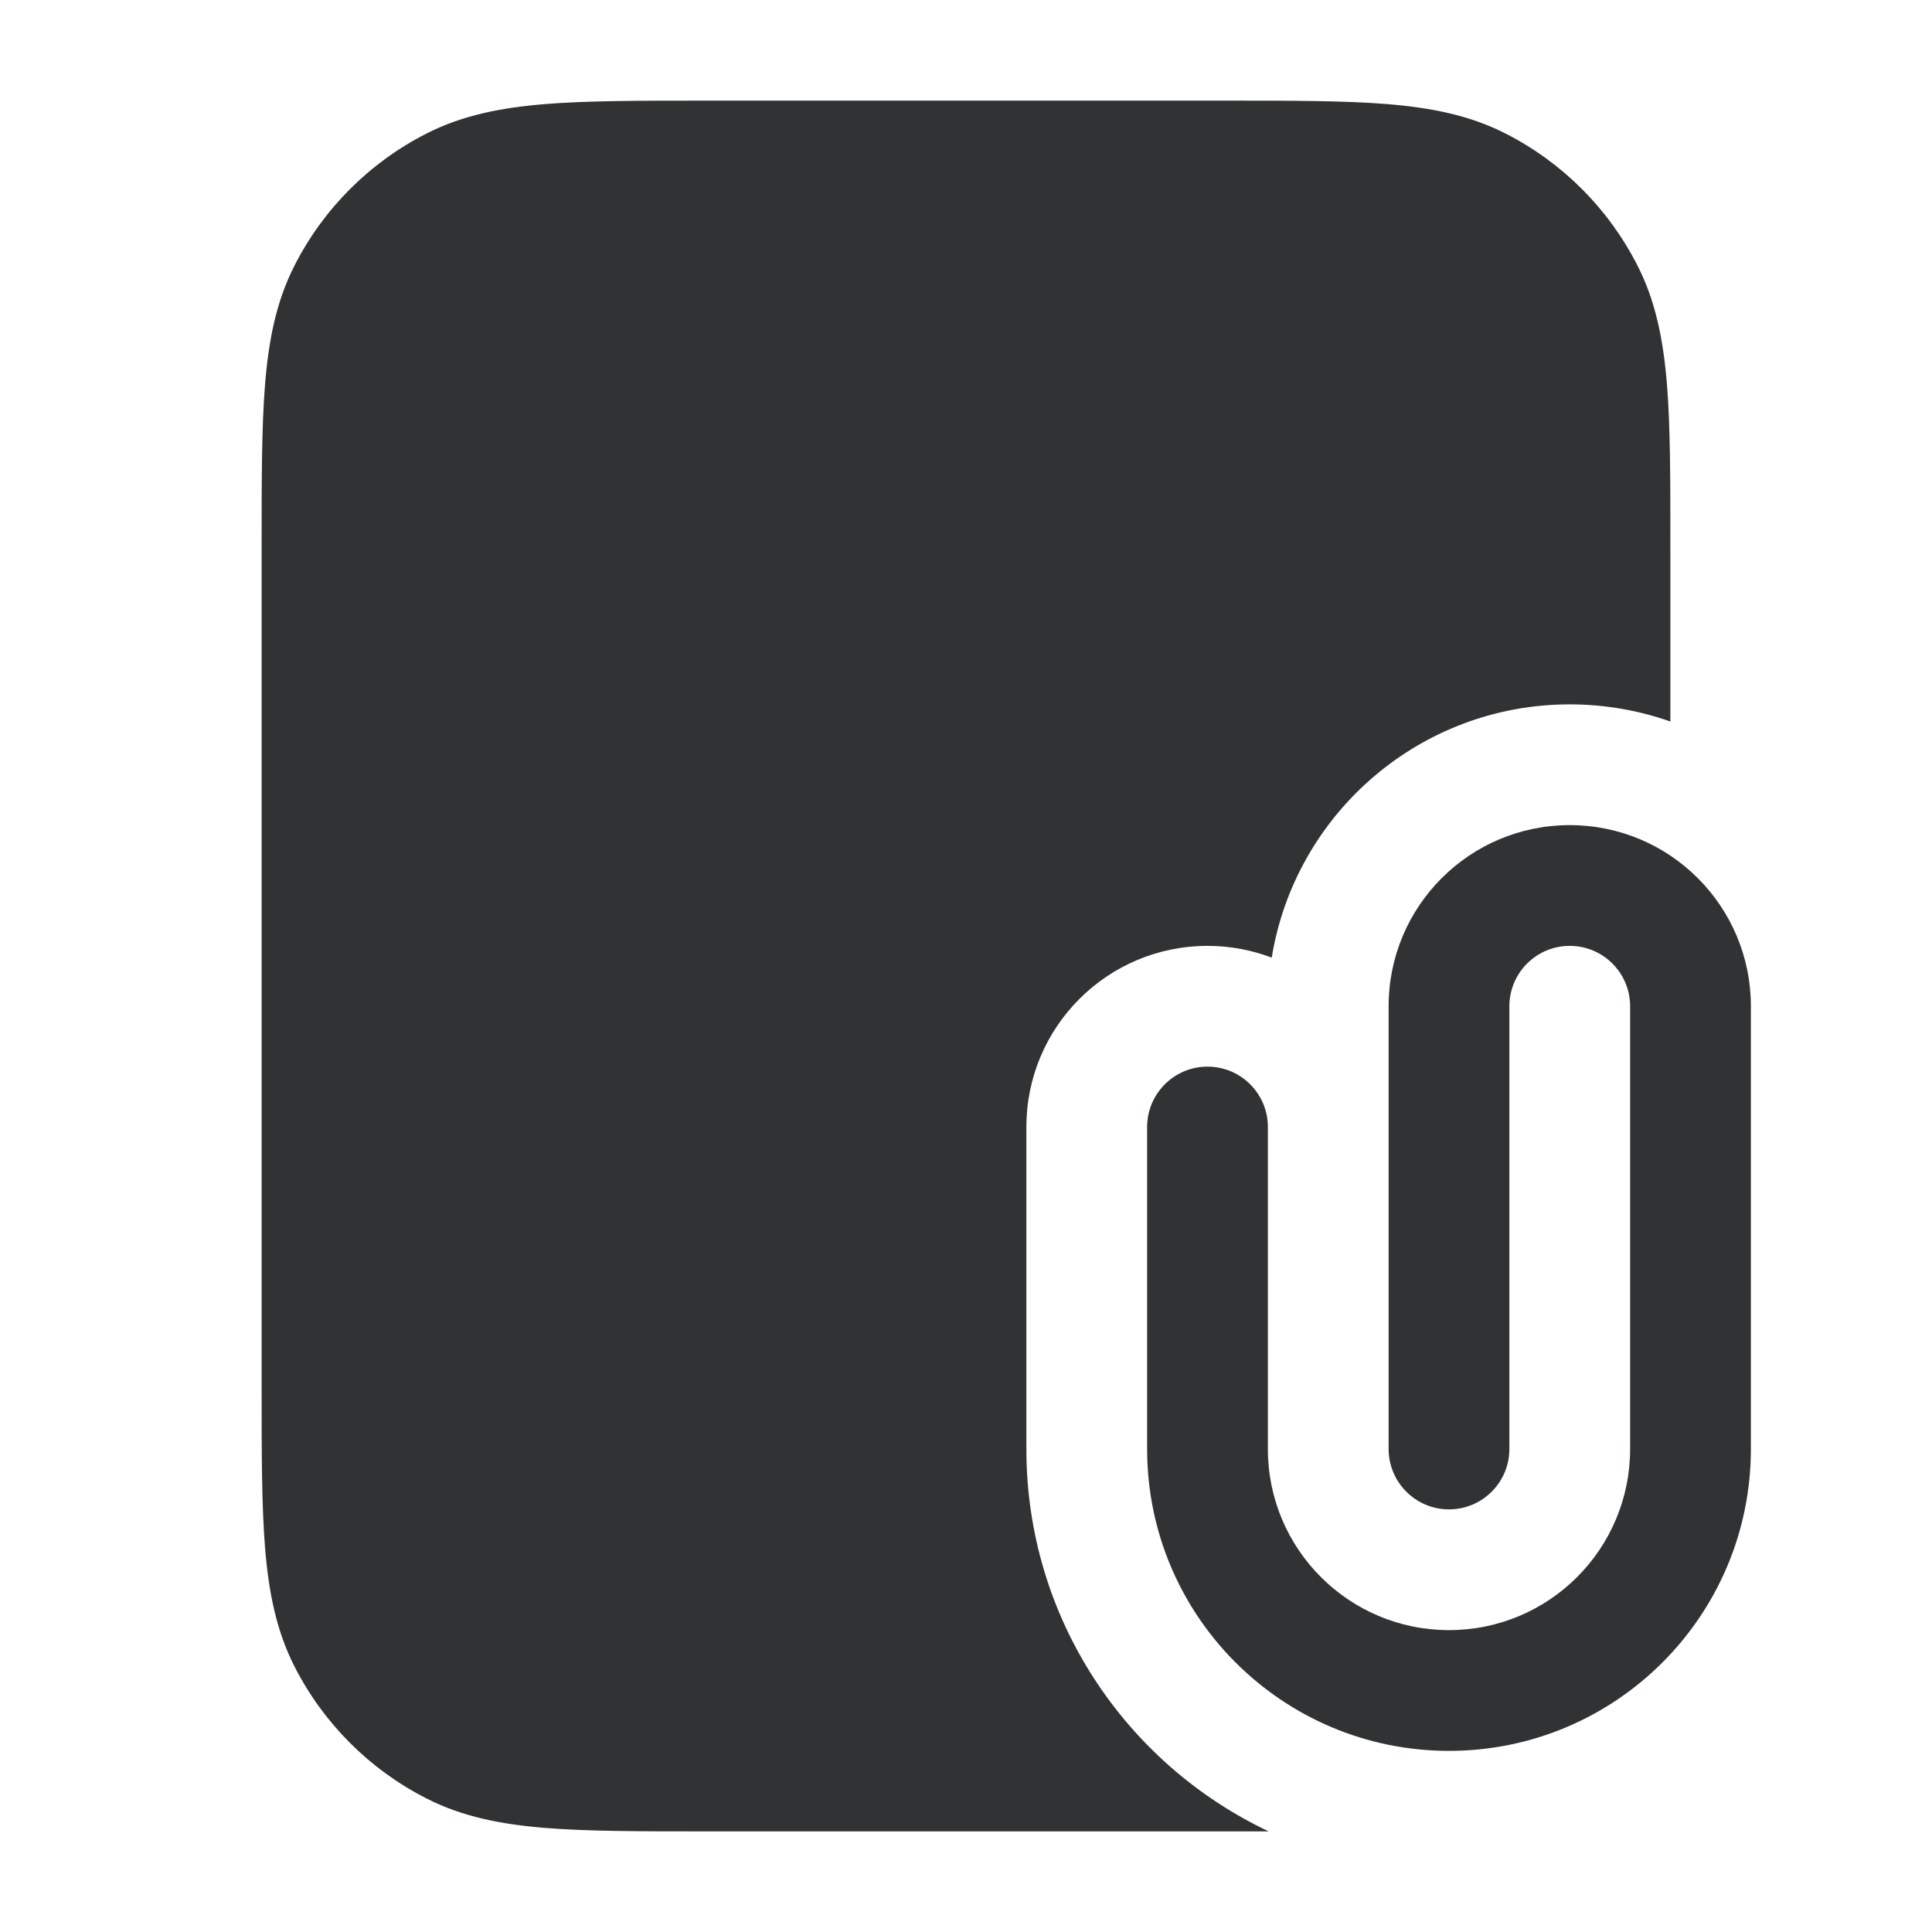 <svg width="24" height="24" viewBox="0 0 24 24" fill="none" xmlns="http://www.w3.org/2000/svg">
    <path fill-rule="evenodd" clip-rule="evenodd"
        d="M15.232 1.25H8.768C7.955 1.25 7.299 1.25 6.769 1.293C6.222 1.338 5.742 1.432 5.298 1.659C4.592 2.018 4.018 2.592 3.659 3.298C3.432 3.742 3.338 4.222 3.293 4.769C3.25 5.299 3.25 5.955 3.25 6.768V17.232C3.25 18.045 3.25 18.701 3.293 19.232C3.338 19.778 3.432 20.258 3.659 20.703C4.018 21.408 4.592 21.982 5.298 22.341C5.742 22.568 6.222 22.662 6.769 22.707C7.299 22.75 7.955 22.75 8.768 22.75H15.232C15.416 22.75 15.592 22.75 15.76 22.75C13.981 21.909 12.75 20.098 12.75 18V14C12.75 12.757 13.757 11.75 15 11.75C15.281 11.75 15.55 11.802 15.798 11.896C16.087 10.112 17.635 8.75 19.5 8.75C19.938 8.75 20.359 8.825 20.75 8.963V6.768C20.75 5.955 20.75 5.299 20.707 4.769C20.662 4.222 20.568 3.742 20.341 3.298C19.982 2.592 19.408 2.018 18.703 1.659C18.258 1.432 17.778 1.338 17.232 1.293C16.701 1.25 16.045 1.25 15.232 1.25Z"
        fill="#303233" />
    <path fill-rule="evenodd" clip-rule="evenodd"
        d="M19.5 11.75C19.086 11.75 18.75 12.086 18.75 12.5V18C18.75 18.414 18.414 18.75 18 18.75C17.586 18.75 17.25 18.414 17.25 18V12.5C17.25 11.257 18.257 10.25 19.5 10.25C20.743 10.25 21.75 11.257 21.75 12.5V18C21.75 20.071 20.071 21.75 18 21.75C15.929 21.75 14.25 20.071 14.25 18V14C14.25 13.586 14.586 13.25 15 13.25C15.414 13.25 15.75 13.586 15.75 14V18C15.75 19.243 16.757 20.25 18 20.25C19.243 20.25 20.25 19.243 20.25 18V12.5C20.25 12.086 19.914 11.75 19.5 11.75Z"
        fill="#303233" />
</svg>
